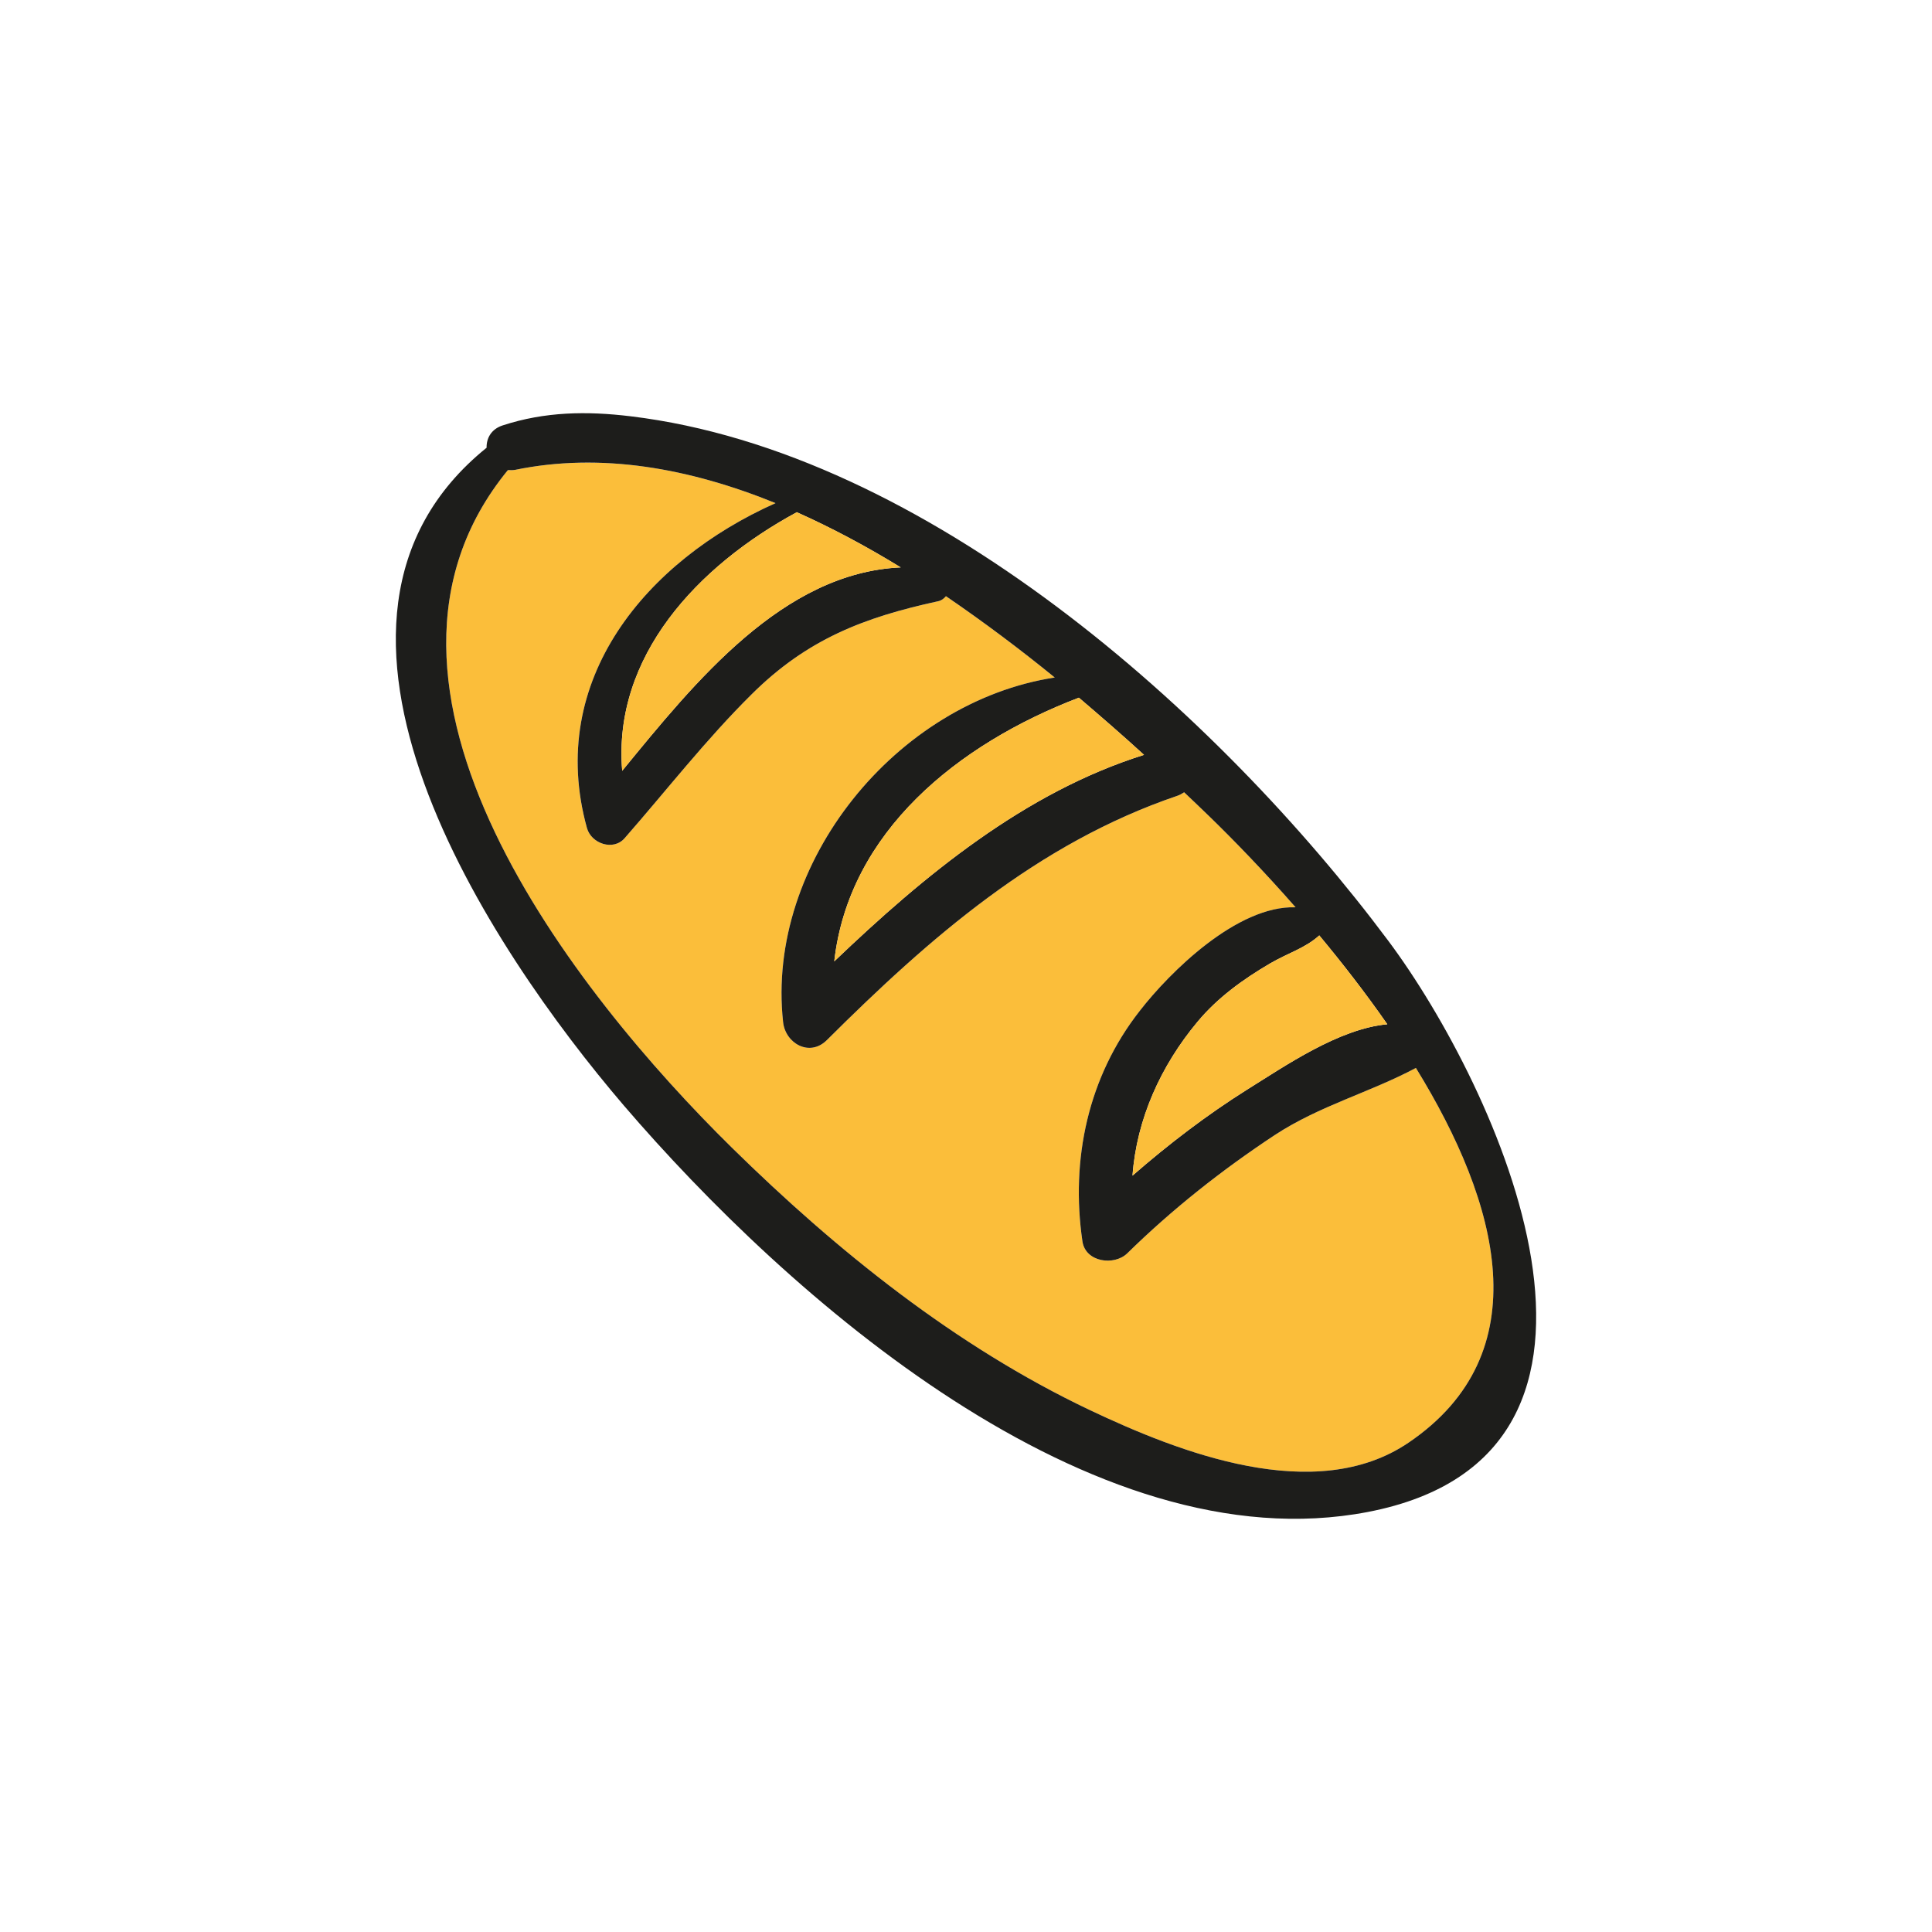<?xml version="1.0" encoding="utf-8"?>
<!-- Generator: Adobe Illustrator 16.0.0, SVG Export Plug-In . SVG Version: 6.00 Build 0)  -->
<!DOCTYPE svg PUBLIC "-//W3C//DTD SVG 1.1//EN" "http://www.w3.org/Graphics/SVG/1.1/DTD/svg11.dtd">
<svg version="1.1" id="Layer_1" xmlns="http://www.w3.org/2000/svg" xmlns:xlink="http://www.w3.org/1999/xlink" x="0px" y="0px"
	 width="350px" height="350px" viewBox="0 0 350 350" enable-background="new 0 0 350 350" xml:space="preserve">
<g>
	<path fill="#FBBE3A" d="M256.504,193.467c15.092,24.524,22.56,51.662-1.325,67.879c-16.899,11.478-41.588,1.765-57.844-5.942
		c-24.245-11.521-45.76-28.82-64.788-47.526c-28.259-27.816-72.614-83.574-40.541-122.711c0.4,0,0.802,0.039,1.284-0.039
		c15.535-3.21,31.591-0.322,47.205,6.021c-23.32,10.396-41.625,31.991-34.159,58.886c0.803,2.811,4.776,4.175,6.825,1.807
		c7.626-8.71,14.731-17.863,22.959-26.013c10.036-9.992,20.312-13.967,33.798-16.899c0.602-0.118,1.084-0.482,1.447-0.921
		c6.822,4.657,13.445,9.631,19.71,14.731c-28.703,4.414-52.385,33.555-49.214,62.418c0.402,3.853,4.776,6.381,7.907,3.292
		c18.625-18.544,38.213-35.687,63.501-44.275c0.482-0.161,0.886-0.4,1.247-0.643c1.563,1.486,3.128,2.972,4.617,4.418
		c4.293,4.171,9.793,9.831,15.57,16.417c-10.596-0.361-22.838,11.799-28.216,18.745c-9.393,11.96-12.567,26.935-10.396,41.787
		c0.561,3.771,5.738,4.453,8.106,2.168c8.188-8.028,17.138-15.096,26.734-21.438C239.079,200.288,248.154,197.92,256.504,193.467z"
		/>
	<path fill="#1D1D1B" d="M251.525,170.465c19.51,26.13,50.736,92.966-3.736,103.444c-50.133,9.632-105.126-39.059-134.83-73.699
		c-24.124-28.22-63.904-87.545-24.808-119.097c-0.039-1.686,0.804-3.371,2.932-4.053c7.626-2.489,15.211-2.611,23.159-1.646
		C167.751,81.873,220.655,129.121,251.525,170.465z M255.179,261.346c23.885-16.217,16.417-43.354,1.325-67.879
		c-8.35,4.453-17.425,6.821-25.57,12.16c-9.597,6.343-18.546,13.41-26.734,21.438c-2.368,2.285-7.546,1.604-8.106-2.168
		c-2.172-14.853,1.003-29.827,10.396-41.787c5.378-6.945,17.62-19.105,28.216-18.745c-5.777-6.586-11.277-12.246-15.57-16.417
		c-1.489-1.446-3.054-2.932-4.617-4.418c-0.361,0.243-0.765,0.482-1.247,0.643c-25.288,8.588-44.876,25.731-63.501,44.275
		c-3.13,3.089-7.505,0.561-7.907-3.292c-3.171-28.863,20.511-58.004,49.214-62.418c-6.265-5.1-12.888-10.075-19.71-14.731
		c-0.363,0.439-0.845,0.804-1.447,0.921c-13.487,2.932-23.763,6.907-33.798,16.899c-8.228,8.15-15.333,17.303-22.959,26.013
		c-2.048,2.368-6.021,1.003-6.825-1.807c-7.466-26.895,10.838-48.49,34.159-58.886c-15.613-6.343-31.67-9.231-47.205-6.021
		c-0.482,0.078-0.884,0.039-1.284,0.039c-32.074,39.137,12.281,94.895,40.541,122.711c19.028,18.706,40.542,36.005,64.788,47.526
		C213.591,263.11,238.279,272.823,255.179,261.346z M251.325,185.557c-3.936-5.656-8.149-11.078-12.324-16.095
		c-2.568,2.329-5.661,3.171-8.953,5.1c-4.854,2.85-9.471,6.182-13.085,10.517c-6.704,8.028-11.039,17.66-11.8,27.896
		c6.582-5.739,13.524-11.039,20.87-15.653C232.819,193.106,242.536,186.36,251.325,185.557z M207.249,136.75
		c-3.732-3.415-7.707-6.864-11.8-10.357c-21.918,8.389-41.667,24.285-44.315,47.765C167.471,158.544,185.653,143.531,207.249,136.75
		z M163.176,102.791c-6.143-3.775-12.444-7.146-18.828-9.996c-18.022,9.753-33.355,26.17-31.631,46.844
		C125.966,123.46,141.82,103.75,163.176,102.791z"/>
	<path fill="#FBBE3A" d="M239.001,169.461c4.175,5.018,8.389,10.439,12.324,16.095c-8.789,0.804-18.506,7.55-25.292,11.764
		c-7.346,4.614-14.288,9.914-20.87,15.653c0.761-10.235,5.096-19.867,11.8-27.896c3.614-4.335,8.231-7.667,13.085-10.517
		C233.34,172.633,236.433,171.79,239.001,169.461z"/>
	<path fill="#FBBE3A" d="M195.449,126.393c4.093,3.493,8.067,6.942,11.8,10.357c-21.596,6.781-39.778,21.795-56.115,37.408
		C153.782,150.677,173.531,134.781,195.449,126.393z"/>
	<path fill="#FBBE3A" d="M144.349,92.794c6.384,2.85,12.685,6.221,18.828,9.996c-21.356,0.96-37.21,20.67-50.458,36.848
		C110.993,118.964,126.326,102.547,144.349,92.794z"/>
</g>
</svg>
